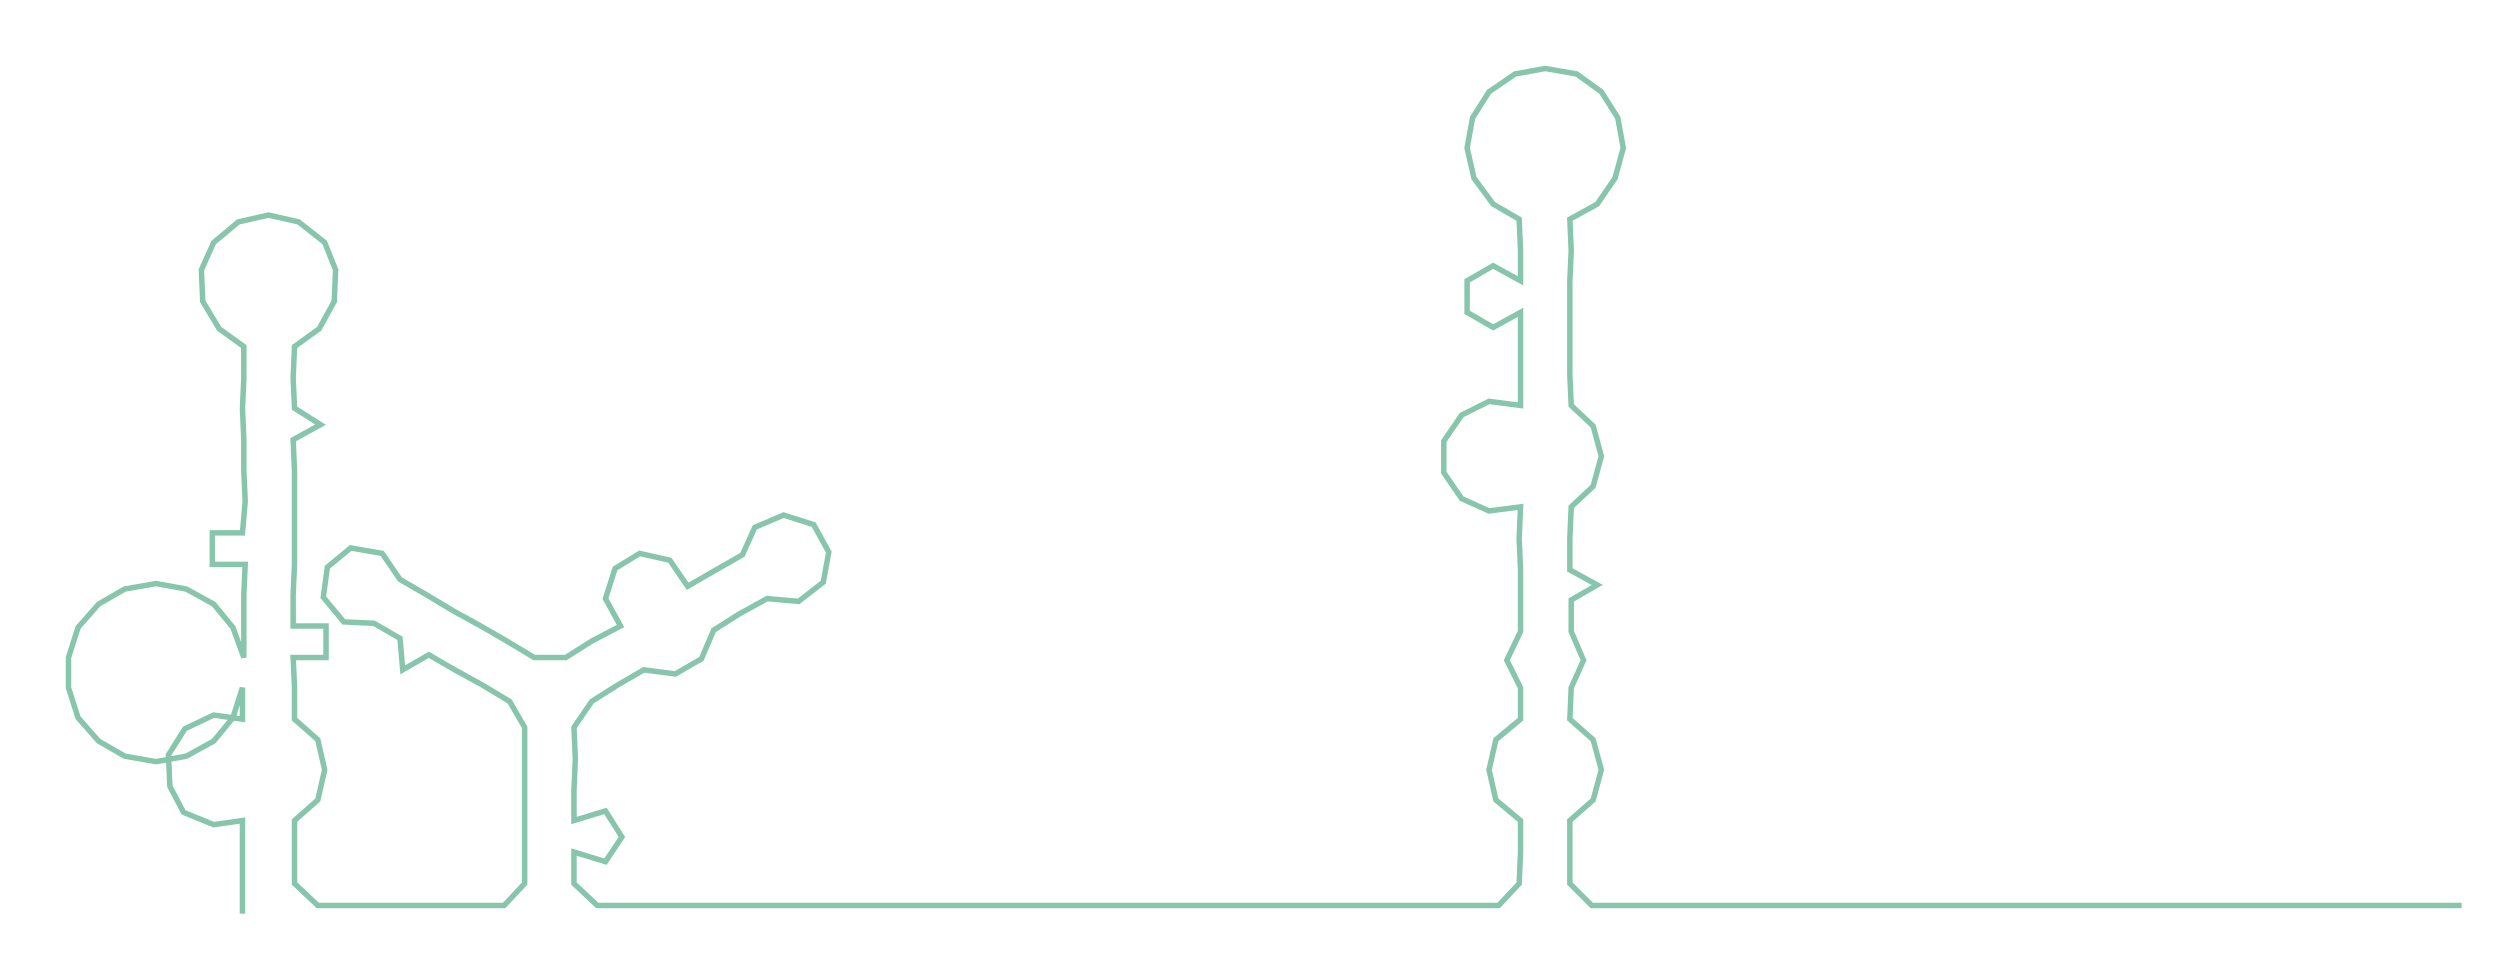 <ns0:svg xmlns:ns0="http://www.w3.org/2000/svg" width="300px" height="116.897px" viewBox="0 0 1825.02 711.13"><ns0:path style="stroke:#87c5ad;stroke-width:4px;fill:none;" d="M177 667 L177 667 L177 645 L177 622 L177 599 L156 602 L134 593 L124 574 L123 551 L135 532 L156 522 L177 525 L177 502 L170 524 L156 541 L136 552 L114 556 L91 552 L72 541 L57 524 L50 502 L50 480 L57 458 L72 441 L91 430 L114 426 L136 430 L156 441 L170 458 L178 480 L178 457 L178 434 L179 412 L155 412 L155 389 L177 389 L179 366 L178 344 L178 321 L177 298 L178 276 L178 253 L160 240 L148 220 L147 197 L156 177 L174 162 L196 157 L218 162 L237 177 L245 197 L244 220 L233 240 L215 253 L214 276 L215 298 L234 310 L214 321 L215 344 L215 366 L215 389 L215 412 L214 434 L214 457 L238 457 L238 480 L214 480 L215 502 L215 525 L232 540 L237 562 L232 584 L215 599 L215 622 L215 645 L232 661 L254 661 L276 661 L299 661 L321 661 L344 661 L368 661 L383 645 L383 622 L383 599 L383 577 L383 554 L383 531 L372 512 L352 500 L332 489 L313 478 L294 489 L292 466 L273 455 L251 454 L236 436 L239 414 L256 400 L279 404 L292 423 L311 434 L331 446 L351 457 L370 468 L390 480 L413 480 L432 468 L453 457 L442 437 L449 415 L467 404 L489 409 L502 428 L521 417 L542 405 L551 385 L572 376 L594 383 L605 403 L601 425 L583 439 L560 437 L540 448 L521 460 L512 481 L493 492 L470 489 L451 500 L432 512 L419 531 L420 554 L419 577 L419 599 L442 592 L454 611 L442 629 L419 622 L419 645 L436 661 L458 661 L481 661 L503 661 L526 661 L549 661 L572 661 L595 661 L617 661 L640 661 L662 661 L685 661 L708 661 L731 661 L753 661 L777 661 L799 661 L821 661 L843 661 L866 661 L889 661 L913 661 L935 661 L958 661 L980 661 L1002 661 L1026 661 L1047 661 L1071 661 L1094 661 L1109 645 L1110 622 L1110 599 L1092 584 L1087 562 L1092 540 L1110 525 L1110 502 L1100 482 L1110 461 L1110 438 L1110 416 L1109 393 L1110 370 L1087 373 L1067 364 L1054 345 L1054 322 L1067 303 L1087 293 L1110 296 L1110 274 L1110 251 L1110 228 L1090 239 L1071 228 L1071 205 L1090 194 L1110 205 L1110 183 L1109 160 L1090 149 L1076 130 L1071 108 L1075 86 L1087 67 L1106 54 L1128 50 L1151 54 L1169 67 L1181 86 L1185 108 L1179 130 L1166 149 L1146 160 L1147 183 L1146 205 L1146 228 L1146 251 L1146 274 L1147 296 L1163 311 L1169 333 L1163 355 L1147 370 L1146 393 L1146 416 L1166 427 L1147 438 L1147 461 L1156 482 L1147 502 L1146 525 L1163 540 L1169 562 L1163 584 L1146 599 L1146 622 L1146 645 L1162 661 L1185 661 L1208 661 L1230 661 L1253 661 L1276 661 L1298 661 L1321 661 L1344 661 L1366 661 L1389 661 L1412 661 L1434 661 L1457 661 L1480 661 L1502 661 L1525 661 L1548 661 L1570 661 L1593 661 L1616 661 L1638 661 L1661 661 L1684 661 L1706 661 L1729 661 L1752 661 L1775 661 L1797 661" /></ns0:svg>